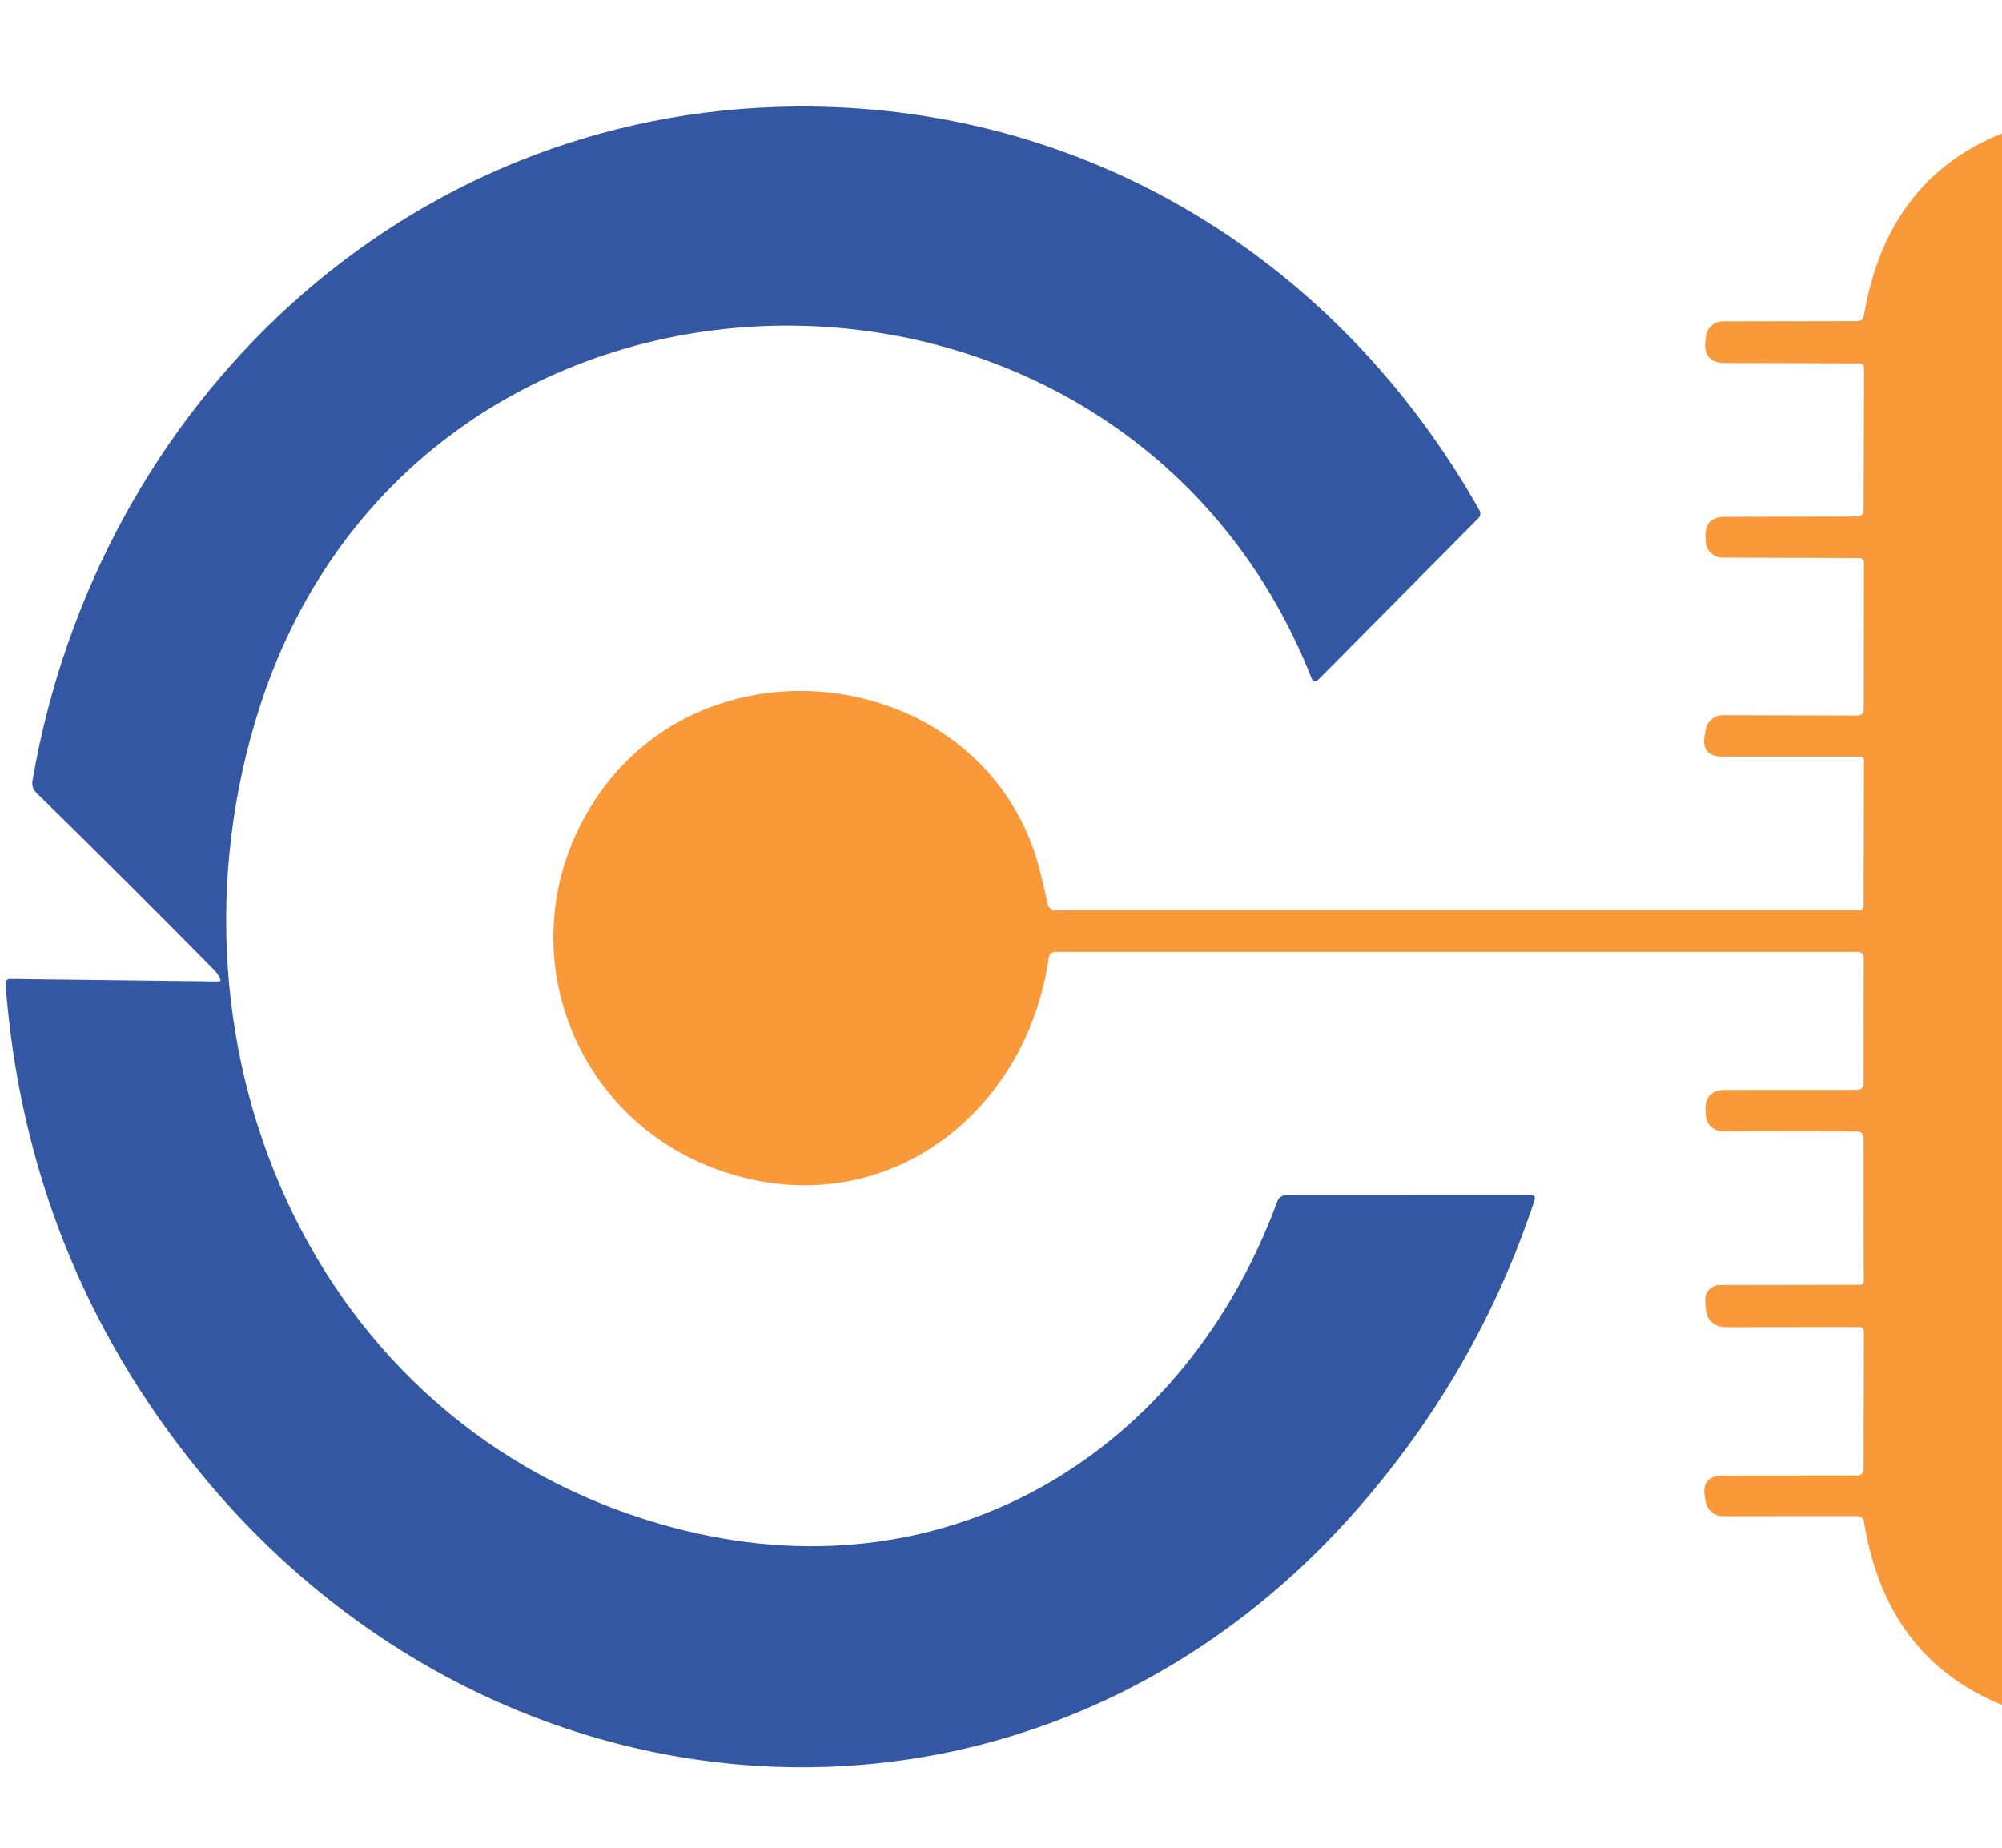 <svg width="52" height="48" viewBox="0 0 52 48" fill="none" xmlns="http://www.w3.org/2000/svg">
    <path
        d="M66.034 2.891L66.039 0.436C66.039 0.329 66.08 0.225 66.154 0.147C66.228 0.069 66.329 0.021 66.436 0.014L66.569 0.003C66.933 -0.021 67.116 0.15 67.118 0.516L67.121 2.886C67.121 2.978 67.167 3.024 67.261 3.024H70.988C71.019 3.024 71.05 3.011 71.072 2.989C71.094 2.967 71.107 2.937 71.107 2.905V0.458C71.107 0.349 71.147 0.245 71.22 0.165C71.293 0.085 71.394 0.035 71.501 0.025L71.645 0.014C72.009 -0.019 72.191 0.146 72.191 0.511L72.199 2.872C72.199 2.973 72.25 3.024 72.351 3.024H76.1C76.23 3.024 76.296 2.958 76.296 2.828V0.475C76.295 0.357 76.34 0.244 76.42 0.158C76.501 0.072 76.611 0.02 76.729 0.011L76.847 0.003C77.21 -0.023 77.389 0.146 77.385 0.508L77.363 2.902C77.363 2.935 77.376 2.967 77.4 2.99C77.423 3.013 77.454 3.026 77.487 3.026L81.264 3.021C81.294 3.021 81.323 3.009 81.344 2.987C81.365 2.965 81.377 2.936 81.377 2.905L81.371 0.53C81.37 0.166 81.551 -0.01 81.915 0.003L82.044 0.006C82.154 0.009 82.258 0.055 82.334 0.134C82.41 0.213 82.453 0.318 82.453 0.428L82.458 2.9C82.458 2.917 82.462 2.934 82.468 2.95C82.475 2.966 82.485 2.98 82.497 2.992C82.51 3.004 82.524 3.014 82.54 3.02C82.556 3.027 82.573 3.03 82.591 3.029C83.727 3.01 85.004 2.933 86.05 3.239C88.196 3.864 89.559 5.264 90.138 7.437C90.378 8.339 90.301 9.429 90.309 10.422C90.309 10.514 90.355 10.56 90.447 10.56L93.559 10.557C93.632 10.557 93.704 10.571 93.771 10.599C93.838 10.627 93.898 10.669 93.949 10.721C94 10.773 94.039 10.835 94.065 10.902C94.091 10.97 94.103 11.042 94.1 11.115L94.094 11.25C94.09 11.358 94.044 11.46 93.966 11.536C93.889 11.611 93.785 11.653 93.677 11.653L90.444 11.655C90.351 11.655 90.304 11.701 90.304 11.793L90.306 15.512C90.306 15.6 90.351 15.644 90.439 15.644L93.672 15.65C93.781 15.65 93.885 15.693 93.964 15.768C94.043 15.844 94.089 15.947 94.094 16.055L94.1 16.179C94.116 16.544 93.941 16.726 93.575 16.726L90.497 16.723C90.37 16.723 90.306 16.786 90.306 16.913V20.687C90.306 20.723 90.321 20.757 90.346 20.782C90.371 20.808 90.406 20.822 90.442 20.822H93.675C93.784 20.822 93.889 20.865 93.967 20.941C94.046 21.017 94.091 21.121 94.094 21.23L94.097 21.355C94.106 21.715 93.931 21.894 93.573 21.892L90.439 21.876C90.351 21.876 90.306 21.92 90.306 22.008V25.724C90.306 25.814 90.352 25.859 90.442 25.859L93.677 25.865C93.786 25.865 93.891 25.907 93.969 25.982C94.047 26.057 94.093 26.16 94.097 26.268L94.1 26.403C94.102 26.475 94.089 26.547 94.063 26.615C94.037 26.682 93.998 26.744 93.947 26.796C93.897 26.848 93.836 26.889 93.77 26.917C93.703 26.945 93.631 26.96 93.559 26.96L90.45 26.952C90.354 26.952 90.306 27 90.306 27.098V30.408C90.306 30.443 90.32 30.477 90.345 30.502C90.37 30.527 90.404 30.541 90.439 30.541L93.672 30.543C93.781 30.543 93.887 30.586 93.966 30.662C94.044 30.738 94.09 30.842 94.094 30.952L94.1 31.081C94.112 31.447 93.936 31.63 93.57 31.63L90.464 31.616C90.359 31.616 90.306 31.669 90.306 31.774V35.448C90.306 35.54 90.352 35.586 90.444 35.586L93.644 35.594C93.76 35.594 93.871 35.64 93.953 35.722C94.034 35.804 94.08 35.915 94.08 36.03V36.152C94.082 36.508 93.904 36.687 93.545 36.687L90.513 36.69C90.344 36.69 90.266 36.774 90.279 36.943C90.403 38.557 90.392 40.243 89.628 41.658C88.561 43.633 86.787 44.647 84.306 44.7C83.729 44.713 83.15 44.738 82.569 44.775C82.493 44.78 82.456 44.821 82.456 44.896L82.461 47.572C82.461 47.683 82.417 47.79 82.339 47.869C82.261 47.948 82.155 47.993 82.044 47.994H81.901C81.83 47.995 81.759 47.982 81.693 47.955C81.626 47.929 81.566 47.889 81.515 47.839C81.465 47.788 81.424 47.728 81.397 47.662C81.369 47.596 81.355 47.525 81.355 47.453L81.366 44.855C81.366 44.841 81.364 44.828 81.359 44.815C81.354 44.802 81.347 44.791 81.337 44.781C81.327 44.771 81.316 44.763 81.303 44.758C81.291 44.753 81.277 44.75 81.264 44.75L77.484 44.747C77.457 44.747 77.43 44.759 77.41 44.779C77.391 44.799 77.38 44.826 77.38 44.855L77.391 47.506C77.391 47.575 77.377 47.644 77.349 47.708C77.321 47.771 77.28 47.828 77.228 47.874C77.176 47.921 77.115 47.956 77.049 47.977C76.983 47.998 76.913 48.005 76.844 47.997L76.707 47.98C76.589 47.967 76.481 47.911 76.402 47.822C76.324 47.734 76.281 47.621 76.282 47.503L76.296 44.888C76.296 44.796 76.251 44.75 76.16 44.75H72.365C72.26 44.75 72.206 44.803 72.205 44.907L72.196 47.503C72.196 47.886 72.008 48.047 71.631 47.989L71.465 47.964C71.365 47.949 71.274 47.898 71.209 47.82C71.143 47.743 71.107 47.644 71.107 47.542L71.101 44.874C71.101 44.791 71.059 44.75 70.974 44.75H67.272C67.175 44.75 67.126 44.799 67.126 44.896V47.481C67.126 47.554 67.111 47.626 67.081 47.692C67.051 47.759 67.008 47.818 66.953 47.867C66.898 47.915 66.834 47.951 66.765 47.972C66.695 47.994 66.622 48 66.549 47.991L66.406 47.975C66.302 47.962 66.207 47.912 66.138 47.834C66.069 47.755 66.031 47.654 66.031 47.55V44.894C66.031 44.8 65.984 44.753 65.89 44.753L62.525 44.747C62.511 44.747 62.498 44.75 62.486 44.755C62.473 44.76 62.462 44.768 62.453 44.777C62.443 44.787 62.435 44.798 62.43 44.81C62.425 44.823 62.423 44.836 62.423 44.849L62.425 47.487C62.425 47.864 62.238 48.031 61.863 47.989L61.747 47.975C61.631 47.962 61.523 47.907 61.446 47.82C61.368 47.733 61.325 47.62 61.325 47.503L61.33 44.888C61.33 44.796 61.285 44.75 61.195 44.75H57.479C57.384 44.75 57.335 44.799 57.333 44.896L57.33 47.481C57.33 47.865 57.139 48.036 56.757 47.994L56.619 47.978C56.515 47.966 56.419 47.916 56.349 47.838C56.279 47.76 56.241 47.658 56.241 47.553L56.238 44.894C56.238 44.794 56.188 44.745 56.089 44.747C54.881 44.767 53.554 44.822 52.456 44.458C50.17 43.7 48.824 42.06 48.417 39.539C48.401 39.436 48.34 39.385 48.235 39.385L44.754 39.387C44.644 39.387 44.538 39.348 44.455 39.277C44.371 39.206 44.316 39.107 44.299 38.998L44.279 38.874C44.222 38.514 44.377 38.334 44.743 38.334L48.227 38.331C48.346 38.331 48.406 38.27 48.406 38.149L48.412 34.599C48.412 34.514 48.37 34.472 48.285 34.472L44.859 34.477C44.513 34.477 44.327 34.305 44.301 33.961L44.29 33.79C44.286 33.738 44.293 33.686 44.31 33.636C44.327 33.587 44.354 33.541 44.39 33.503C44.425 33.465 44.468 33.434 44.516 33.413C44.564 33.392 44.616 33.382 44.668 33.382L48.318 33.376C48.342 33.376 48.365 33.367 48.382 33.35C48.399 33.333 48.409 33.31 48.409 33.285L48.406 29.575C48.406 29.454 48.346 29.393 48.227 29.393L44.737 29.387C44.628 29.388 44.522 29.346 44.442 29.27C44.362 29.195 44.314 29.092 44.307 28.982L44.299 28.869C44.277 28.499 44.45 28.314 44.817 28.314L48.235 28.312C48.347 28.312 48.404 28.255 48.406 28.141L48.409 24.896C48.411 24.784 48.355 24.728 48.241 24.728H27.405C27.365 24.729 27.327 24.743 27.297 24.769C27.267 24.794 27.248 24.83 27.242 24.869C26.696 28.77 23.265 31.578 19.323 30.593C14.829 29.473 12.95 24.348 15.568 20.613C18.611 16.268 25.769 17.432 27.03 22.695C27.094 22.958 27.156 23.224 27.215 23.492C27.224 23.536 27.248 23.575 27.283 23.603C27.317 23.631 27.361 23.647 27.405 23.647H48.293C48.323 23.647 48.352 23.635 48.373 23.613C48.394 23.591 48.406 23.562 48.406 23.531L48.414 19.746C48.414 19.722 48.405 19.699 48.388 19.682C48.371 19.665 48.348 19.655 48.324 19.655H44.746C44.363 19.655 44.208 19.468 44.279 19.093L44.307 18.941C44.326 18.839 44.38 18.748 44.46 18.682C44.539 18.616 44.639 18.579 44.743 18.579L48.235 18.588C48.351 18.588 48.409 18.53 48.409 18.414L48.414 14.613C48.414 14.582 48.402 14.552 48.381 14.531C48.359 14.509 48.329 14.497 48.299 14.497L44.737 14.486C44.627 14.485 44.522 14.443 44.442 14.369C44.362 14.295 44.312 14.194 44.304 14.086L44.299 13.978C44.271 13.61 44.442 13.426 44.812 13.426L48.233 13.418C48.348 13.418 48.406 13.361 48.406 13.247L48.417 9.567C48.417 9.482 48.374 9.44 48.288 9.44L44.809 9.429C44.419 9.429 44.248 9.235 44.296 8.847L44.312 8.731C44.325 8.625 44.377 8.528 44.457 8.457C44.537 8.387 44.641 8.348 44.748 8.348L48.238 8.342C48.339 8.342 48.398 8.293 48.414 8.193C48.861 5.562 50.3 3.904 52.729 3.22C53.744 2.933 54.988 3.026 56.105 3.024C56.196 3.024 56.241 2.979 56.241 2.889V0.522C56.242 0.132 56.436 -0.036 56.82 0.02L56.933 0.036C57.032 0.051 57.123 0.1 57.189 0.175C57.256 0.25 57.293 0.347 57.294 0.447L57.33 2.889C57.332 2.979 57.378 3.024 57.468 3.024H61.17C61.277 3.024 61.331 2.969 61.333 2.861L61.339 0.516C61.339 0.167 61.512 -0.002 61.86 0.011L61.989 0.017C62.1 0.02 62.205 0.067 62.282 0.146C62.359 0.225 62.403 0.331 62.403 0.442L62.412 2.908C62.412 2.938 62.424 2.967 62.446 2.988C62.467 3.009 62.497 3.021 62.528 3.021L65.898 3.024C65.989 3.024 66.034 2.98 66.034 2.891ZM59.603 34.474C61.496 31.647 63.794 28.094 65.656 24.532C67.518 20.968 69.269 15.722 67.184 11.882C66.116 9.915 64.257 8.96 62.006 8.894C56.779 8.739 54.834 13.291 55.038 17.892C55.042 17.962 55.078 17.997 55.148 17.997L59.27 18C59.367 18 59.416 17.951 59.416 17.854C59.402 16.276 59.283 13.123 61.427 12.839C64.814 12.386 63.868 18.284 63.272 19.906C61.394 25.012 58.05 30.006 54.812 34.334C54.681 34.505 54.61 34.716 54.61 34.932L54.613 38.734C54.613 38.833 54.664 38.883 54.765 38.883H67.623C67.711 38.883 67.755 38.839 67.755 38.753V34.761C67.755 34.673 67.71 34.629 67.62 34.629L59.692 34.634C59.561 34.634 59.532 34.581 59.603 34.474ZM76.789 25.79C76.789 25.755 76.804 25.72 76.829 25.695C76.854 25.669 76.889 25.655 76.924 25.655L81.906 25.652C81.942 25.652 81.977 25.638 82.002 25.613C82.028 25.587 82.042 25.553 82.042 25.517L82.039 21.575C82.039 21.539 82.025 21.505 81.999 21.48C81.974 21.454 81.94 21.44 81.904 21.44H76.924C76.889 21.44 76.854 21.426 76.829 21.4C76.804 21.375 76.789 21.341 76.789 21.305L76.792 13.837C76.792 13.802 76.806 13.767 76.832 13.742C76.857 13.716 76.891 13.702 76.927 13.702L83.959 13.705C83.995 13.705 84.029 13.691 84.055 13.665C84.08 13.64 84.094 13.606 84.094 13.57L84.102 9.586C84.102 9.551 84.088 9.516 84.063 9.491C84.037 9.465 84.003 9.451 83.967 9.451L72.373 9.476C72.337 9.476 72.303 9.49 72.277 9.516C72.252 9.541 72.238 9.575 72.238 9.611V38.747C72.238 38.783 72.252 38.818 72.277 38.843C72.303 38.868 72.337 38.883 72.373 38.883H83.965C83.982 38.883 84 38.879 84.016 38.872C84.033 38.865 84.047 38.855 84.06 38.843C84.073 38.83 84.082 38.816 84.089 38.799C84.096 38.783 84.1 38.765 84.1 38.747V34.618C84.1 34.6 84.096 34.583 84.089 34.566C84.082 34.55 84.073 34.535 84.06 34.522C84.047 34.51 84.033 34.5 84.016 34.493C84 34.486 83.982 34.483 83.965 34.483H76.922C76.904 34.483 76.886 34.479 76.87 34.472C76.854 34.466 76.839 34.456 76.826 34.443C76.814 34.431 76.804 34.416 76.797 34.399C76.79 34.383 76.787 34.365 76.787 34.347L76.789 25.79Z"
        fill="#FA993A" />
    <path
        d="M5.727 25.448C5.696 25.362 5.646 25.284 5.578 25.214C4.024 23.638 2.48 22.098 0.946 20.596C0.856 20.508 0.822 20.402 0.844 20.279C2.527 10.494 10.508 2.869 20.643 2.767C28.163 2.693 34.731 6.706 38.43 13.261C38.447 13.292 38.454 13.328 38.449 13.364C38.444 13.399 38.428 13.433 38.402 13.459L34.237 17.661C34.225 17.673 34.21 17.682 34.194 17.687C34.177 17.692 34.16 17.692 34.143 17.689C34.126 17.685 34.111 17.678 34.098 17.666C34.085 17.655 34.075 17.641 34.069 17.625C29.164 5.189 10.938 5.382 6.75 18.353C3.865 27.297 8.254 37.431 17.799 39.763C24.692 41.448 30.778 37.721 33.178 31.208C33.196 31.16 33.227 31.119 33.269 31.09C33.31 31.061 33.359 31.045 33.409 31.045L39.754 31.043C39.852 31.043 39.886 31.09 39.856 31.183C38.894 34.096 37.391 36.734 35.346 39.098C26.987 48.755 13.029 47.853 5.181 38.231C2.181 34.552 0.502 30.325 0.143 25.55C0.142 25.535 0.144 25.52 0.149 25.506C0.154 25.491 0.162 25.478 0.173 25.467C0.183 25.456 0.196 25.447 0.21 25.441C0.224 25.435 0.239 25.432 0.254 25.432L5.691 25.498C5.697 25.498 5.703 25.496 5.709 25.493C5.714 25.49 5.719 25.486 5.723 25.482C5.726 25.477 5.728 25.471 5.729 25.465C5.73 25.459 5.729 25.454 5.727 25.448Z"
        fill="#3357A3" />
</svg>
